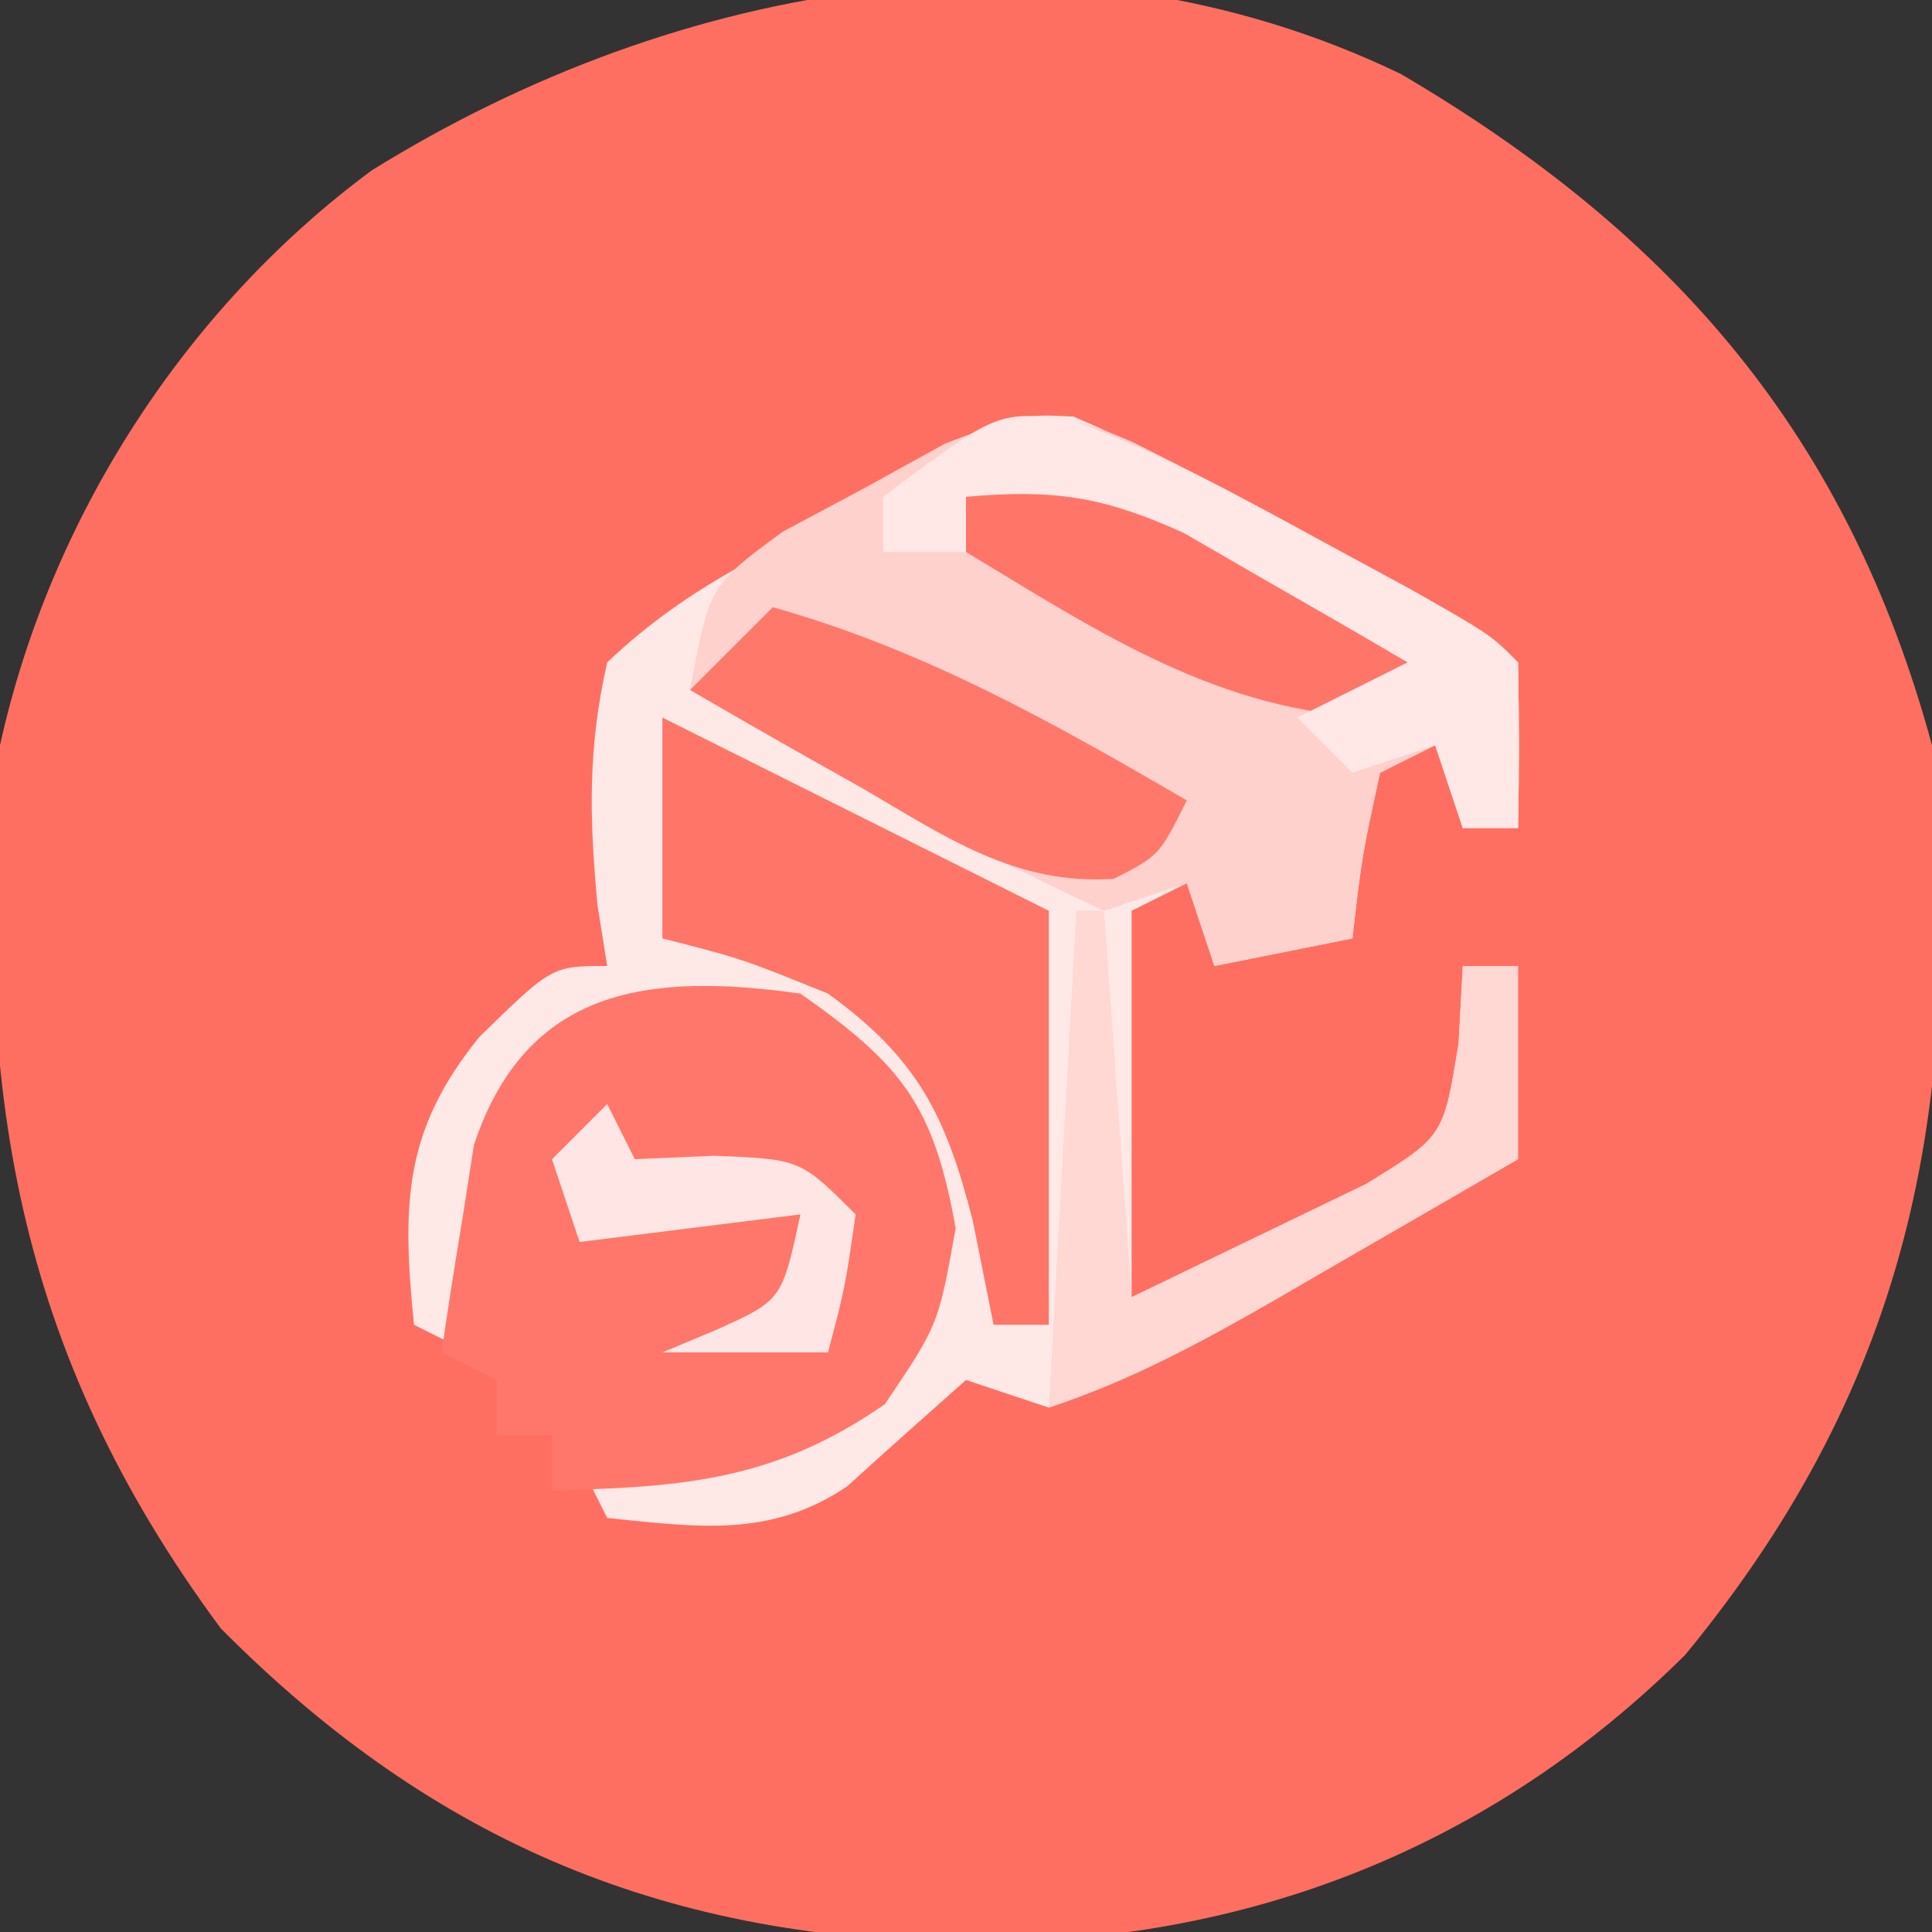 <?xml version="1.0" encoding="UTF-8"?>
<svg version="1.1" xmlns="http://www.w3.org/2000/svg" width="70" height="70">
<rect width="100%" height="100%" fill="#333333" stroke="none"/>
<path d="M0 0 C9.889 5.816 16.184 13.079 19.238 24.316 C20.387 37.09 18.614 47.168 10.297 57.273 C3.21 64.306 -5.616 67.719 -15.512 67.691 C-26.476 67.633 -34.987 64.151 -42.762 56.316 C-50.25 46.199 -51.711 36.567 -50.762 24.316 C-48.942 16.089 -44.074 8.508 -37.297 3.492 C-26.192 -3.405 -12.206 -5.887 0 0 Z " fill="#FF6F61" transform="translate(50.762,2.684)"/>
<path d="M0 0 C3.03 1.304 5.898 2.824 8.793 4.406 C9.952 5.035 11.111 5.664 12.305 6.312 C15.105 7.906 15.105 7.906 16.105 8.906 C16.146 10.906 16.148 12.907 16.105 14.906 C15.445 14.906 14.785 14.906 14.105 14.906 C13.61 13.421 13.61 13.421 13.105 11.906 C12.445 12.236 11.785 12.566 11.105 12.906 C10.448 15.936 10.448 15.936 10.105 18.906 C8.455 19.236 6.805 19.566 5.105 19.906 C4.775 18.916 4.445 17.926 4.105 16.906 C3.445 17.236 2.785 17.566 2.105 17.906 C2.105 22.526 2.105 27.146 2.105 31.906 C3.9 31.04 5.694 30.174 7.543 29.281 C8.552 28.794 9.562 28.307 10.602 27.805 C13.413 26.078 13.413 26.078 13.953 22.695 C14.003 21.775 14.054 20.855 14.105 19.906 C14.765 19.906 15.425 19.906 16.105 19.906 C16.105 22.216 16.105 24.526 16.105 26.906 C13.837 28.222 11.565 29.534 9.293 30.844 C8.65 31.217 8.008 31.59 7.346 31.975 C4.622 33.541 2.094 34.91 -0.895 35.906 C-2.38 35.411 -2.38 35.411 -3.895 34.906 C-5.335 36.183 -6.775 37.462 -8.199 38.758 C-10.987 40.646 -13.662 40.229 -16.895 39.906 C-17.225 39.246 -17.555 38.586 -17.895 37.906 C-17.196 37.797 -16.497 37.687 -15.777 37.574 C-14.867 37.416 -13.957 37.257 -13.02 37.094 C-12.115 36.943 -11.21 36.792 -10.277 36.637 C-7.55 36.076 -7.55 36.076 -5.895 32.906 C-5.472 29.033 -5.328 26.79 -7.457 23.469 C-10.837 21.302 -12.954 21.343 -16.895 21.906 C-19.435 23.279 -19.435 23.279 -20.895 25.906 C-21.503 28.61 -21.709 31.123 -21.895 33.906 C-22.555 33.576 -23.215 33.246 -23.895 32.906 C-24.33 28.553 -24.284 25.865 -21.52 22.469 C-18.895 19.906 -18.895 19.906 -16.895 19.906 C-17.011 19.182 -17.127 18.457 -17.246 17.711 C-17.542 14.535 -17.603 12.025 -16.895 8.906 C-13.935 6.077 -10.591 4.59 -6.895 2.906 C-5.616 2.055 -5.616 2.055 -4.312 1.188 C-1.895 -0.094 -1.895 -0.094 0 0 Z " fill="#FFE9E7" transform="translate(38.895,15.094)"/>
<path d="M0 0 C2.252 1.122 4.48 2.293 6.688 3.5 C7.846 4.129 9.005 4.758 10.199 5.406 C13 7 13 7 14 8 C14.041 10 14.043 12 14 14 C13.34 14 12.68 14 12 14 C11.67 13.01 11.34 12.02 11 11 C10.01 11.495 10.01 11.495 9 12 C8.342 15.029 8.342 15.029 8 18 C6.35 18.33 4.7 18.66 3 19 C2.67 18.01 2.34 17.02 2 16 C1.01 16.33 0.02 16.66 -1 17 C-3.658 15.771 -6.146 14.498 -8.688 13.062 C-9.74 12.483 -9.74 12.483 -10.814 11.893 C-12.548 10.937 -14.275 9.97 -16 9 C-15.295 5.217 -15.295 5.217 -12.637 3.262 C-11.663 2.742 -10.69 2.223 -9.688 1.688 C-8.722 1.155 -7.756 0.623 -6.762 0.074 C-3.691 -1.12 -2.958 -1.272 0 0 Z " fill="#FFD1CC" transform="translate(41,16)"/>
<path d="M0 0 C3.692 2.592 4.829 4.041 5.625 8.5 C5 12 5 12 3.062 14.875 C-0.922 17.64 -4.241 17.886 -9 18 C-9 17.34 -9 16.68 -9 16 C-9.66 16 -10.32 16 -11 16 C-11 15.34 -11 14.68 -11 14 C-11.66 13.67 -12.32 13.34 -13 13 C-12.771 11.393 -12.516 9.789 -12.25 8.188 C-12.111 7.294 -11.972 6.401 -11.828 5.48 C-9.92 -0.236 -5.484 -0.77 0 0 Z " fill="#FF776A" transform="translate(29,36)"/>
<path d="M0 0 C4.62 2.31 9.24 4.62 14 7 C14 11.95 14 16.9 14 22 C13.34 22 12.68 22 12 22 C11.752 20.762 11.505 19.525 11.25 18.25 C10.284 14.451 9.266 12.359 6 10 C2.866 8.732 2.866 8.732 0 8 C0 5.36 0 2.72 0 0 Z " fill="#FF7567" transform="translate(24,26)"/>
<path d="M0 0 C5.479 1.545 10.114 4.155 15 7 C14 9 14 9 12.359 9.84 C8.778 10.083 6.246 8.311 3.25 6.562 C2.648 6.224 2.046 5.886 1.426 5.537 C-0.056 4.702 -1.529 3.853 -3 3 C-2.01 2.01 -1.02 1.02 0 0 Z " fill="#FF786A" transform="translate(28,22)"/>
<path d="M0 0 C2.676 1.41 2.676 1.41 5.312 3.062 C6.196 3.61 7.079 4.158 7.988 4.723 C8.652 5.144 9.316 5.566 10 6 C9.34 6.66 8.68 7.32 8 8 C2.233 7.859 -2.195 4.894 -7 2 C-7 1.34 -7 0.68 -7 0 C-4.243 -1.378 -2.946 -0.82 0 0 Z " fill="#FF7669" transform="translate(42,18)"/>
<path d="M0 0 C3.16 1.127 5.991 2.693 8.934 4.301 C10.092 4.93 11.251 5.559 12.445 6.207 C15.246 7.801 15.246 7.801 16.246 8.801 C16.287 10.8 16.289 12.801 16.246 14.801 C15.586 14.801 14.926 14.801 14.246 14.801 C13.916 13.811 13.586 12.821 13.246 11.801 C12.256 12.131 11.266 12.461 10.246 12.801 C9.586 12.141 8.926 11.481 8.246 10.801 C9.566 10.141 10.886 9.481 12.246 8.801 C10.525 7.788 8.793 6.791 7.059 5.801 C6.096 5.244 5.133 4.687 4.141 4.113 C1.197 2.779 -0.573 2.522 -3.754 2.801 C-3.754 3.461 -3.754 4.121 -3.754 4.801 C-4.744 4.801 -5.734 4.801 -6.754 4.801 C-6.754 4.141 -6.754 3.481 -6.754 2.801 C-2.622 -0.298 -2.622 -0.298 0 0 Z " fill="#FFE8E6" transform="translate(38.754,15.199)"/>
<path d="M0 0 C0.33 0 0.66 0 1 0 C1.33 4.62 1.66 9.24 2 14 C3.794 13.134 5.589 12.268 7.438 11.375 C8.952 10.644 8.952 10.644 10.496 9.898 C13.307 8.172 13.307 8.172 13.848 4.789 C13.898 3.869 13.948 2.948 14 2 C14.66 2 15.32 2 16 2 C16 4.31 16 6.62 16 9 C13.731 10.316 11.46 11.628 9.188 12.938 C8.545 13.311 7.902 13.684 7.24 14.068 C4.517 15.635 1.989 17.004 -1 18 C-0.505 9.09 -0.505 9.09 0 0 Z " fill="#FFD7D3" transform="translate(39,33)"/>
<path d="M0 0 C0.33 0.66 0.66 1.32 1 2 C1.949 1.959 2.897 1.917 3.875 1.875 C7 2 7 2 9 4 C8.625 6.625 8.625 6.625 8 9 C6.02 9 4.04 9 2 9 C2.959 8.598 2.959 8.598 3.938 8.188 C6.331 7.113 6.331 7.113 7 4 C4.36 4.33 1.72 4.66 -1 5 C-1.33 4.01 -1.66 3.02 -2 2 C-1.34 1.34 -0.68 0.68 0 0 Z " fill="#FFE6E4" transform="translate(22,40)"/>
</svg>
